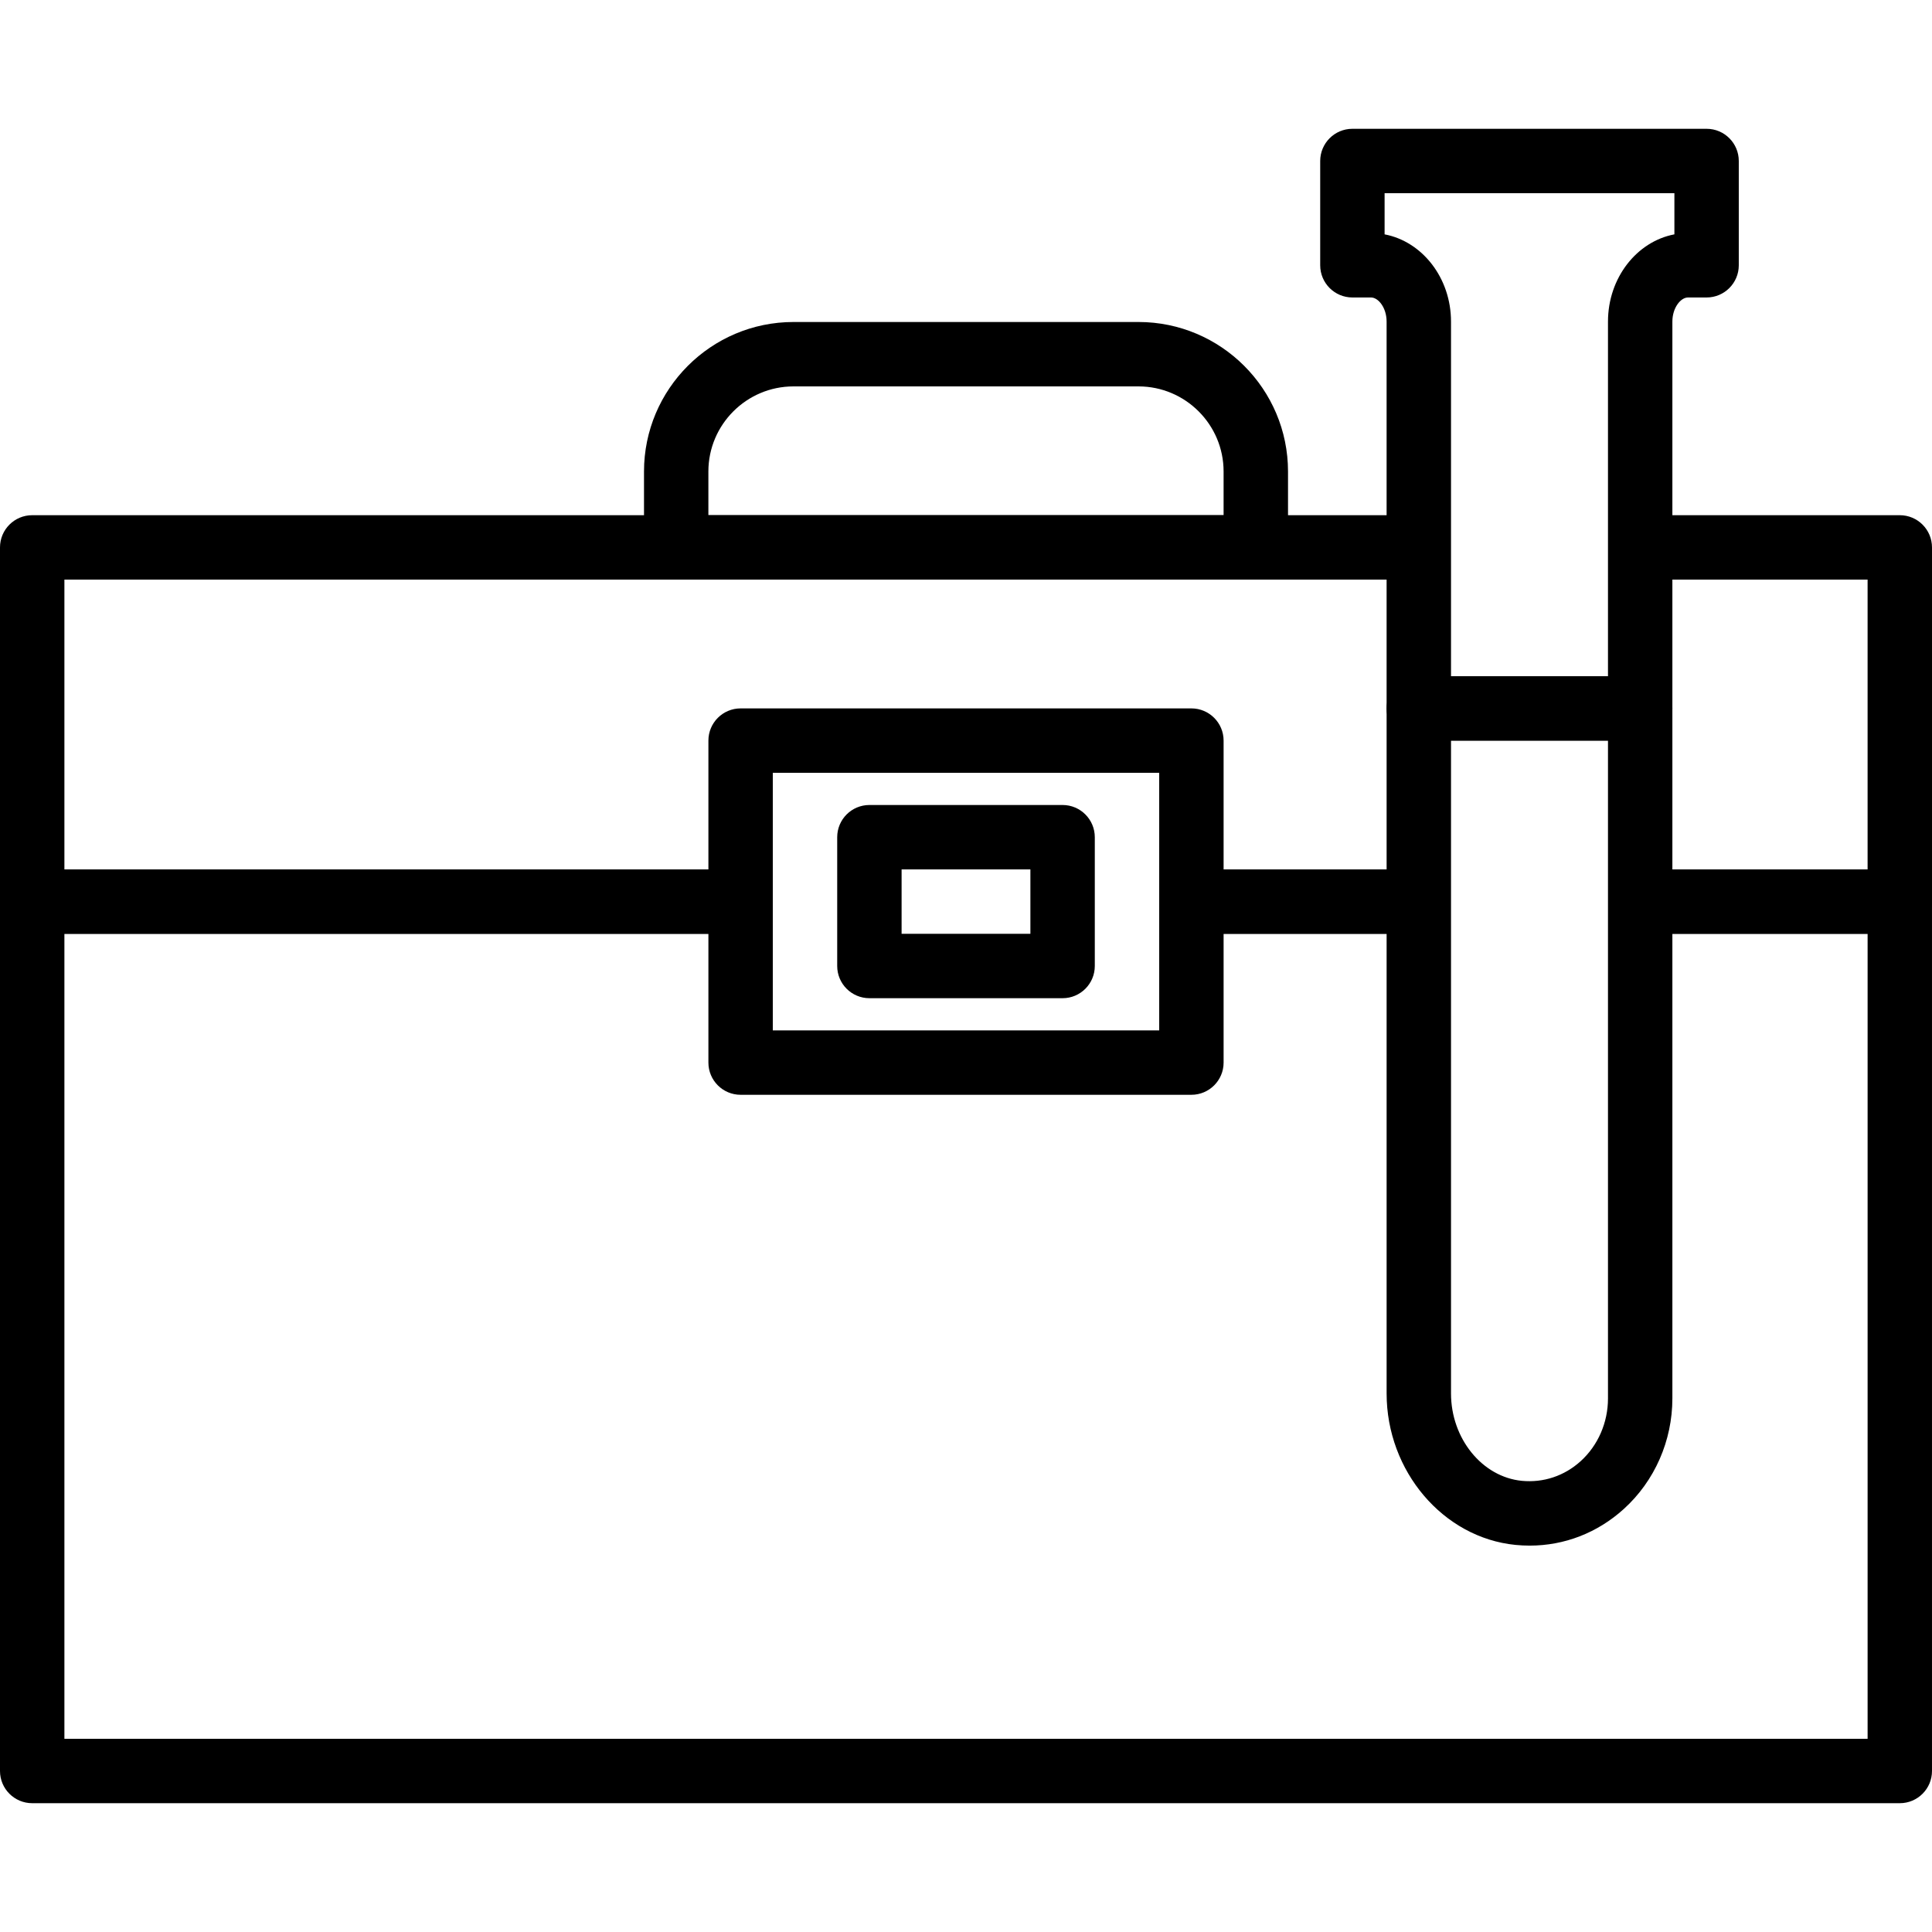 <?xml version="1.0" encoding="iso-8859-1"?>
<!-- Generator: Adobe Illustrator 19.0.0, SVG Export Plug-In . SVG Version: 6.00 Build 0)  -->
<svg version="1.1" id="Capa_1" xmlns="http://www.w3.org/2000/svg" xmlns:xlink="http://www.w3.org/1999/xlink" x="0px" y="0px"
	 viewBox="0 0 204.8 204.8" style="enable-background:new 0 0 204.8 204.8;" xml:space="preserve">
<g>
	<g>
		<path d="M201.387,92.16H174.56c-1.884,0-3.413,1.529-3.413,3.413s1.529,3.413,3.413,3.413h23.414v85.333H6.827V98.987h70.303
			c1.884,0,3.413-1.529,3.413-3.413s-1.529-3.413-3.413-3.413H3.413C1.529,92.16,0,93.689,0,95.573v92.16
			c0,1.884,1.529,3.413,3.413,3.413h197.973c1.884,0,3.413-1.529,3.413-3.413v-92.16C204.8,93.689,203.271,92.16,201.387,92.16z"/>
	</g>
</g>
<g>
	<g>
		<path d="M150.016,92.16h-23.054c-1.884,0-3.413,1.529-3.413,3.413s1.529,3.413,3.413,3.413h23.054
			c1.886,0,3.413-1.529,3.413-3.413S151.9,92.16,150.016,92.16z"/>
	</g>
</g>
<g>
	<g>
		<path d="M149.272,92.16h-21.567c-1.884,0-3.413,1.529-3.413,3.413s1.529,3.413,3.413,3.413h21.567
			c1.886,0,3.413-1.529,3.413-3.413S151.156,92.16,149.272,92.16z"/>
	</g>
</g>
<g>
	<g>
		<path d="M201.387,54.613h-26.829c-1.884,0-3.413,1.529-3.413,3.413s1.529,3.413,3.413,3.413h23.415v30.72h-23.415
			c-1.884,0-3.413,1.529-3.413,3.413s1.529,3.413,3.413,3.413h26.829c1.884,0,3.413-1.529,3.413-3.413V58.027
			C204.8,56.143,203.271,54.613,201.387,54.613z"/>
	</g>
</g>
<g>
	<g>
		<path d="M149.27,54.613H3.413C1.529,54.613,0,56.143,0,58.027v37.547c0,1.884,1.529,3.413,3.413,3.413h73.718
			c1.886,0,3.413-1.529,3.413-3.413s-1.529-3.413-3.413-3.413H6.827V61.44H149.27c1.884,0,3.413-1.529,3.413-3.413
			S151.154,54.613,149.27,54.613z"/>
	</g>
</g>
<g>
	<g>
		<path d="M120.685,34.133H84.117c-8.74,0-15.85,7.11-15.85,15.85v8.044c0,1.884,1.529,3.413,3.413,3.413h61.44
			c1.884,0,3.413-1.529,3.415-3.413v-8.044C136.535,41.243,129.425,34.133,120.685,34.133z M129.707,54.613H75.093h-0.002v-4.63
			c0-4.975,4.048-9.023,9.023-9.023h36.569c4.975,0,9.023,4.048,9.023,9.023V54.613z"/>
	</g>
</g>
<g>
	<g>
		<path d="M126.293,75.093H78.507c-1.884,0-3.413,1.529-3.413,3.413v34.133c0,1.884,1.529,3.413,3.413,3.413h47.787
			c1.884,0,3.413-1.529,3.413-3.413V78.507C129.707,76.623,128.178,75.093,126.293,75.093z M122.88,109.227H81.92V81.92h40.96
			V109.227z"/>
	</g>
</g>
<g>
	<g>
		<path d="M112.64,85.333H92.16c-1.884,0-3.413,1.529-3.413,3.413V102.4c0,1.884,1.529,3.413,3.413,3.413h20.48
			c1.884,0,3.413-1.529,3.413-3.413V88.747C116.053,86.863,114.524,85.333,112.64,85.333z M109.227,98.987H95.573V92.16h13.653
			V98.987z"/>
	</g>
</g>
<g>
	<g>
		<path d="M180.907,13.653H143.36c-1.884,0-3.413,1.529-3.413,3.413v11.054c0,1.884,1.529,3.413,3.413,3.413h1.971
			c0.782,0,1.655,1.094,1.655,2.555v41.004c0,1.884,1.529,3.413,3.413,3.413h23.467c1.884,0,3.413-1.529,3.413-3.413V34.089
			c0-1.461,0.874-2.555,1.655-2.555h1.971c1.884,0,3.413-1.529,3.413-3.413V17.067C184.32,15.183,182.791,13.653,180.907,13.653z
			 M177.493,24.842c-3.992,0.759-7.04,4.617-7.04,9.247V71.68h-16.64V34.089c0-4.63-3.048-8.487-7.04-9.247V20.48h30.72V24.842z"/>
	</g>
</g>
<g>
	<g>
		<path d="M173.867,71.68H150.4c-1.884,0-3.413,1.529-3.413,3.413v72.619c0,8.243,5.999,15.295,13.658,16.055
			c0.505,0.049,1.007,0.075,1.505,0.075c3.688,0,7.187-1.352,9.982-3.886c3.272-2.963,5.147-7.235,5.147-11.72V75.093
			C177.28,73.209,175.751,71.68,173.867,71.68z M170.453,148.238c0,2.562-1.058,4.989-2.903,6.659
			c-1.729,1.565-3.947,2.297-6.233,2.077c-4.207-0.416-7.504-4.485-7.504-9.262V78.507h16.64V148.238z"/>
	</g>
</g>
<g>
</g>
<g>
</g>
<g>
</g>
<g>
</g>
<g>
</g>
<g>
</g>
<g>
</g>
<g>
</g>
<g>
</g>
<g>
</g>
<g>
</g>
<g>
</g>
<g>
</g>
<g>
</g>
<g>
</g>
</svg>
